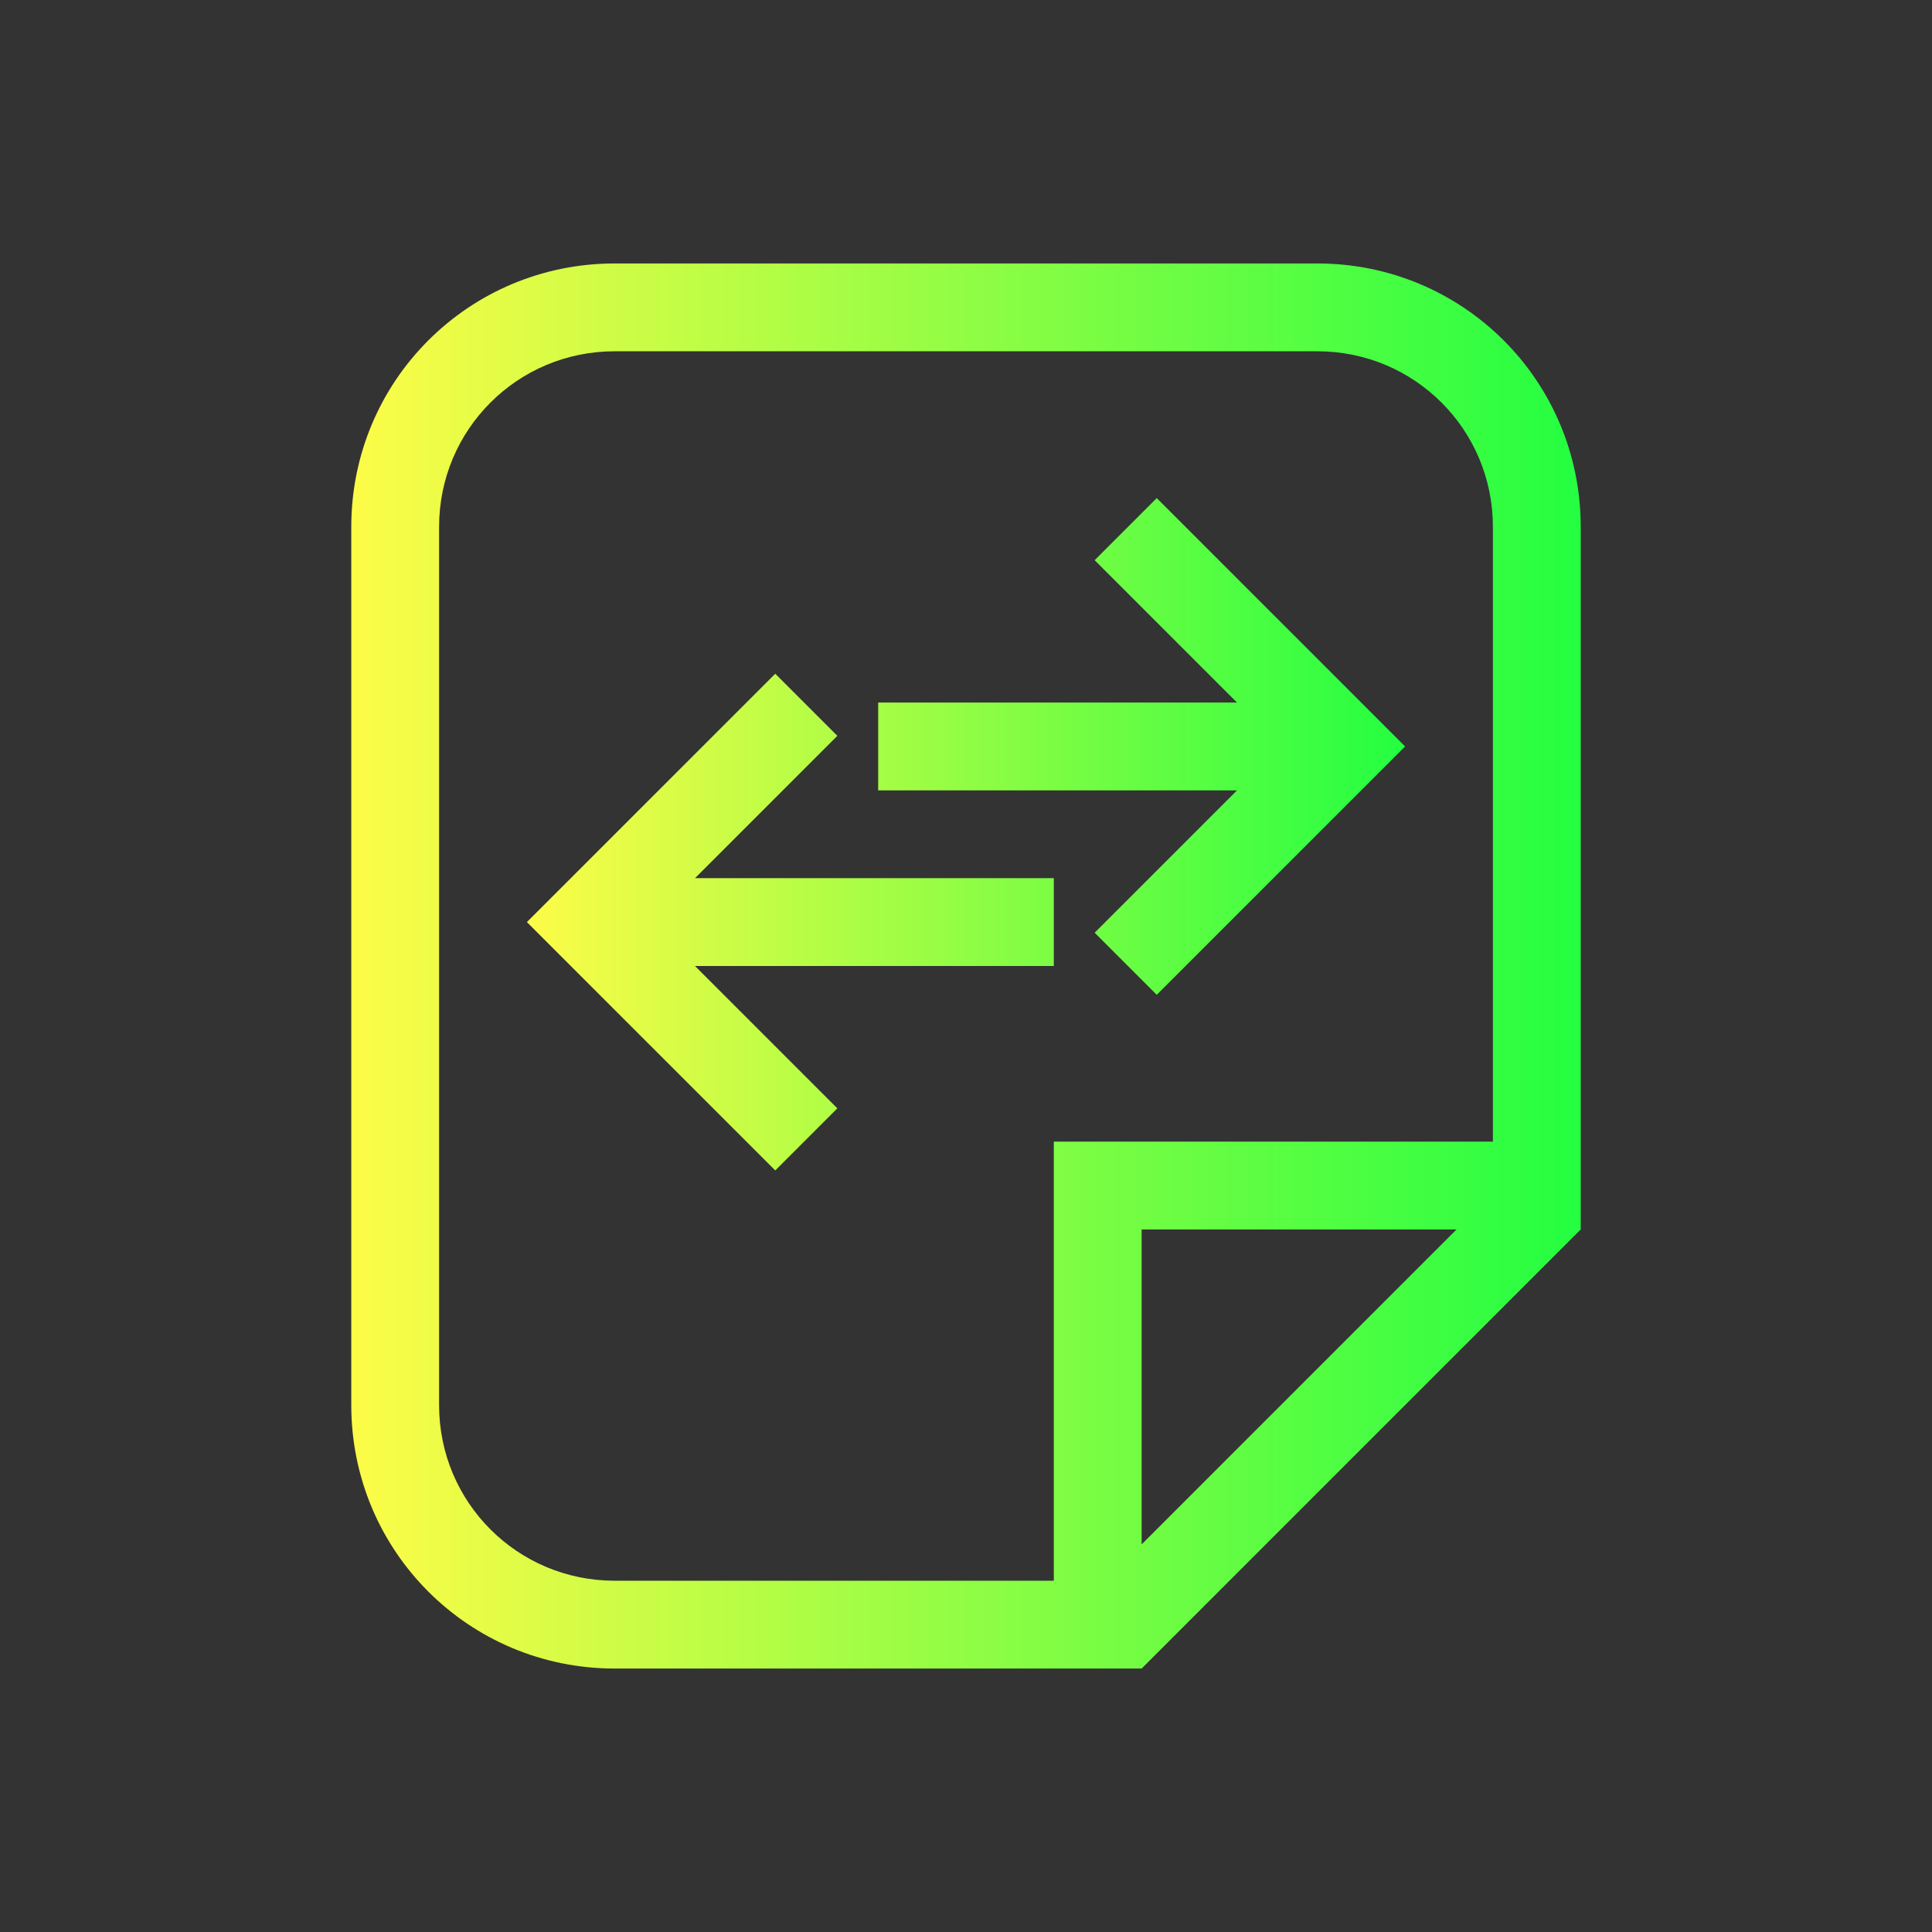 <svg width="22" height="22" viewBox="0 0 22 22" fill="none" xmlns="http://www.w3.org/2000/svg">
<rect x="0" y="0" width="22" height="22" fill="#333333" stroke="none"/>
<path d="M13.172 5.672L12.465 6.379L14.086 8H10V9H14.086L12.465 10.621L13.172 11.328L16 8.5L14.121 6.621L13.172 5.672ZM8.828 7.672L6 10.5L8.828 13.328L9.535 12.621L7.914 11H12V10H7.914L9.535 8.379L8.828 7.672Z" fill="url(#paint0_linear_10_12212)"/>
<path d="M7 19C5.338 19 4 17.662 4 16V6C4 4.338 5.338 3 7 3H15C16.662 3 18 4.338 18 6V14L13 19H12H7ZM7 18H12V13H17V6C17 4.892 16.108 4 15 4H7C5.892 4 5 4.892 5 6V16C5 17.108 5.892 18 7 18ZM13 17.586L16.586 14H13V17.586Z" fill="url(#paint1_linear_10_12212)"/>
<defs>
<linearGradient id="paint0_linear_10_12212" x1="6" y1="9.5" x2="16" y2="9.5" gradientUnits="userSpaceOnUse">
<stop stop-color="#FDFC47"/>
<stop offset="1" stop-color="#24FE41"/>
</linearGradient>
<linearGradient id="paint1_linear_10_12212" x1="4" y1="11" x2="18" y2="11" gradientUnits="userSpaceOnUse">
<stop stop-color="#FDFC47"/>
<stop offset="1" stop-color="#24FE41"/>
</linearGradient>
</defs>
</svg>
